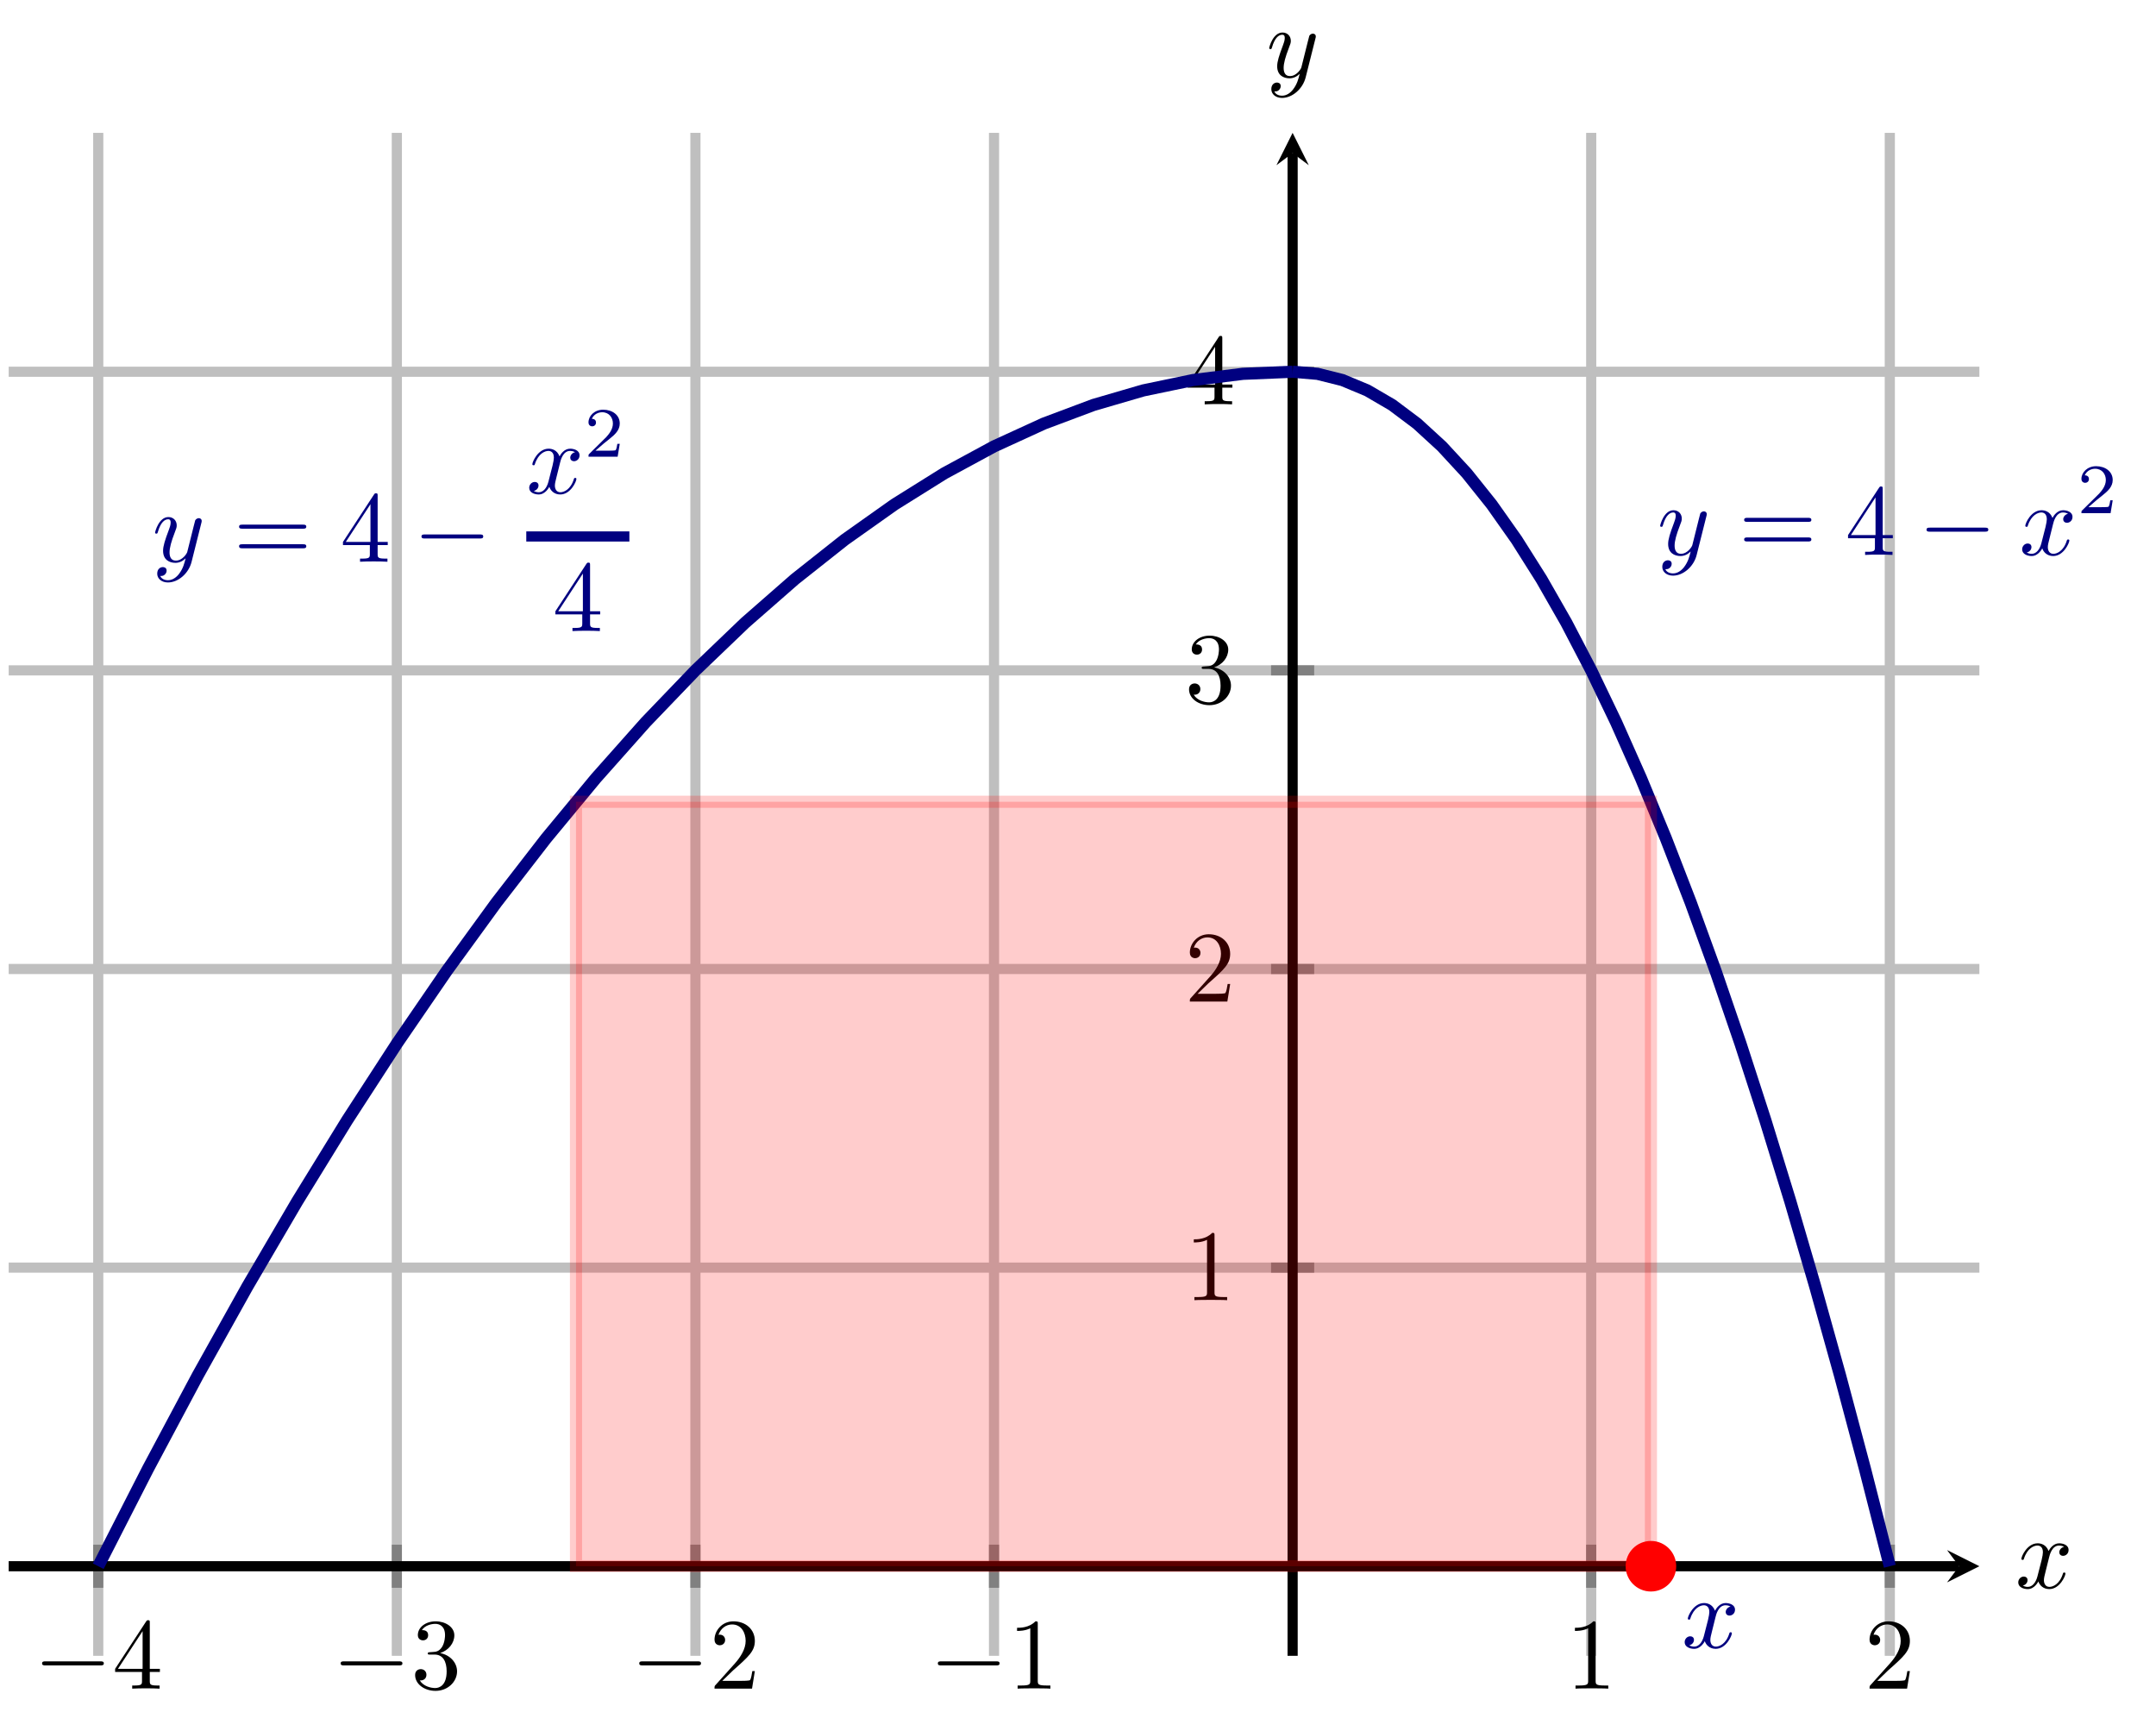 <?xml version="1.0" encoding="UTF-8" standalone="no"?>
<!DOCTYPE svg PUBLIC "-//W3C//DTD SVG 1.1//EN" "http://www.w3.org/Graphics/SVG/1.1/DTD/svg11.dtd">
<svg xmlns="http://www.w3.org/2000/svg" xmlns:xlink="http://www.w3.org/1999/xlink" version="1.1" width="212.531pt" height="170.596pt" viewBox="0 0 212.531 170.596">
<path transform="matrix(1,0,0,-1,.855,163.209)" stroke-width="1" stroke-linecap="butt" stroke-miterlimit="10" stroke-linejoin="miter" fill="none" stroke="#bfbfbf" d="M 8.83 0 L 8.83 150.114 M 38.264 0 L 38.264 150.114 M 67.698 0 L 67.698 150.114 M 97.132 0 L 97.132 150.114 M 156.001 0 L 156.001 150.114 M 185.435 0 L 185.435 150.114 "/>
<path transform="matrix(1,0,0,-1,.855,163.209)" stroke-width="1" stroke-linecap="butt" stroke-miterlimit="10" stroke-linejoin="miter" fill="none" stroke="#bfbfbf" d="M 0 38.264 L 194.265 38.264 M 0 67.698 L 194.265 67.698 M 0 97.132 L 194.265 97.132 M 0 126.567 L 194.265 126.567 "/>
<path transform="matrix(1,0,0,-1,.855,163.209)" stroke-width="1" stroke-linecap="butt" stroke-miterlimit="10" stroke-linejoin="miter" fill="none" stroke="#808080" d="M 8.83 6.704 L 8.83 10.956 M 38.264 6.704 L 38.264 10.956 M 67.698 6.704 L 67.698 10.956 M 97.132 6.704 L 97.132 10.956 M 156.001 6.704 L 156.001 10.956 M 185.435 6.704 L 185.435 10.956 "/>
<path transform="matrix(1,0,0,-1,.855,163.209)" stroke-width="1" stroke-linecap="butt" stroke-miterlimit="10" stroke-linejoin="miter" fill="none" stroke="#808080" d="M 124.441 38.264 L 128.692 38.264 M 124.441 67.698 L 128.692 67.698 M 124.441 97.132 L 128.692 97.132 M 124.441 126.567 L 128.692 126.567 "/>
<path transform="matrix(1,0,0,-1,.855,163.209)" stroke-width="1" stroke-linecap="butt" stroke-miterlimit="10" stroke-linejoin="miter" fill="none" stroke="#000000" d="M 0 8.83 L 192.272 8.83 "/>
<path transform="matrix(1,0,0,-1,193.127,154.379)" d="M 1.993 0 L -1.196 1.594 L 0 0 L -1.196 -1.594 "/>
<path transform="matrix(1,0,0,-1,.855,163.209)" stroke-width="1" stroke-linecap="butt" stroke-miterlimit="10" stroke-linejoin="miter" fill="none" stroke="#000000" d="M 126.567 0 L 126.567 148.121 "/>
<path transform="matrix(0,-1,-1,-0,127.421,15.088)" d="M 1.993 0 L -1.196 1.594 L 0 0 L -1.196 -1.594 "/>
<symbol id="font_0_1">
<path d="M .576 0 C .593 0 .611 0 .611 .02 C .611 .04 .593 .04 .576 .04 L .035 .04 C .018 .04 0 .04 0 .02 C 0 0 .018 0 .035 0 L .576 0 Z "/>
</symbol>
<use xlink:href="#font_0_1" transform="matrix(9.963,0,0,-9.963,4.148,164.154)"/>
<symbol id="font_1_4">
<path d="M .266 .165 L .266 .078 C .266 .042 .264 .031 .19 .031 L .169 .031 L .169 0 C .21 .003 .262 .003 .304 .003 C .346 .003 .399 .003 .44 0 L .44 .031 L .419 .031 C .345 .031 .343 .042 .343 .078 L .343 .165 L .443 .165 L .443 .196 L .343 .196 L .343 .651 C .343 .671 .343 .677 .327 .677 C .318 .677 .315 .677 .307 .665 L 0 .196 L 0 .165 L .266 .165 M .272 .196 L .028 .196 L .272 .569 L .272 .196 Z "/>
</symbol>
<use xlink:href="#font_1_4" transform="matrix(9.963,0,0,-9.963,11.348,166.445)"/>
<use xlink:href="#font_0_1" transform="matrix(9.963,0,0,-9.963,33.581,164.154)"/>
<symbol id="font_1_3">
<path d="M .248 .374 C .33 .401 .388 .471 .388 .55 C .388 .632 .3 .688 .204 .688 C .103 .688 .027 .628 .027 .552 C .027 .519 .049 .5 .078 .5 C .109 .5 .129 .522 .129 .551 C .129 .601 .082 .601 .067 .601 C .098 .65 .164 .663 .2 .663 C .241 .663 .296 .641 .296 .551 C .296 .539 .294 .481 .268 .437 C .238 .389 .204 .386 .179 .385 C .171 .384 .147 .382 .14 .382 C .132 .381 .125 .38 .125 .37 C .125 .359 .132 .359 .149 .359 L .193 .359 C .275 .359 .312 .291 .312 .193 C .312 .057 .243 .028 .199 .028 C .156 .028 .081 .045 .046 .104 C .081 .099 .112 .121 .112 .159 C .112 .195 .085 .215 .056 .215 C .032 .215 0 .201 0 .157 C 0 .066 .093 0 .202 0 C .324 0 .415 .091 .415 .193 C .415 .275 .352 .353 .248 .374 Z "/>
</symbol>
<use xlink:href="#font_1_3" transform="matrix(9.963,0,0,-9.963,40.921,166.664)"/>
<use xlink:href="#font_0_1" transform="matrix(9.963,0,0,-9.963,63.015,164.154)"/>
<symbol id="font_1_2">
<path d="M .077 .077 L .183 .18 C .339 .318 .399 .372 .399 .472 C .399 .586 .309 .666 .187 .666 C .074 .666 0 .574 0 .485 C 0 .429 .05 .429 .053 .429 C .07 .429 .105 .441 .105 .482 C .105 .508 .087 .534 .052 .534 C .044 .534 .042 .534 .039 .533 C .062 .598 .116 .635 .174 .635 C .265 .635 .308 .554 .308 .472 C .308 .392 .258 .313 .203 .251 L .011 .037 C 0 .026 0 .024 0 0 L .371 0 L .399 .174 L .374 .174 C .369 .144 .362 .1 .352 .085 C .345 .077 .279 .077 .257 .077 L .077 .077 Z "/>
</symbol>
<use xlink:href="#font_1_2" transform="matrix(9.963,0,0,-9.963,70.435,166.445)"/>
<use xlink:href="#font_0_1" transform="matrix(9.963,0,0,-9.963,92.449,164.154)"/>
<symbol id="font_1_1">
<path d="M .205 .64 C .205 .664 .205 .666 .182 .666 C .12 .602 .032 .602 0 .602 L 0 .571 C .02 .571 .079 .571 .131 .597 L .131 .079 C .131 .043 .128 .031 .038 .031 L .006 .031 L .006 0 C .041 .003 .128 .003 .168 .003 C .208 .003 .295 .003 .33 0 L .33 .031 L .298 .031 C .208 .031 .205 .042 .205 .079 L .205 .64 Z "/>
</symbol>
<use xlink:href="#font_1_1" transform="matrix(9.963,0,0,-9.963,100.257,166.445)"/>
<use xlink:href="#font_1_1" transform="matrix(9.963,0,0,-9.963,155.25,166.445)"/>
<use xlink:href="#font_1_2" transform="matrix(9.963,0,0,-9.963,184.295,166.445)"/>
<use xlink:href="#font_1_1" transform="matrix(9.963,0,0,-9.963,117.68,128.156)"/>
<use xlink:href="#font_1_2" transform="matrix(9.963,0,0,-9.963,117.291,98.722)"/>
<use xlink:href="#font_1_3" transform="matrix(9.963,0,0,-9.963,117.211,69.507)"/>
<use xlink:href="#font_1_4" transform="matrix(9.963,0,0,-9.963,117.072,39.855)"/>
<path transform="matrix(1,0,0,-1,.855,163.209)" stroke-width="1.196" stroke-linecap="butt" stroke-miterlimit="10" stroke-linejoin="miter" fill="none" stroke="#000080" d="M 8.83 8.83 L 13.736 18.437 L 18.642 27.639 L 23.547 36.428 L 28.453 44.807 L 33.358 52.778 L 38.264 60.34 L 43.17 67.494 L 48.075 74.239 L 52.981 80.576 L 57.887 86.503 L 62.792 92.022 L 67.698 97.132 L 72.604 101.834 L 77.509 106.126 L 82.415 110.01 L 87.321 113.485 L 92.226 116.551 L 97.132 119.208 L 102.038 121.456 L 106.943 123.296 L 111.849 124.727 L 116.755 125.749 L 121.66 126.362 L 126.566 126.567 "/>
<path transform="matrix(1,0,0,-1,.855,163.209)" stroke-width="1.196" stroke-linecap="butt" stroke-miterlimit="10" stroke-linejoin="miter" fill="none" stroke="#000080" d="M 126.567 126.567 L 129.019 126.362 L 131.472 125.749 L 133.925 124.727 L 136.378 123.296 L 138.831 121.456 L 141.283 119.208 L 143.736 116.551 L 146.189 113.485 L 148.642 110.01 L 151.095 106.126 L 153.548 101.834 L 156 97.133 L 158.453 92.023 L 160.906 86.504 L 163.359 80.576 L 165.812 74.24 L 168.265 67.494 L 170.717 60.34 L 173.17 52.778 L 175.623 44.806 L 178.076 36.425 L 180.529 27.636 L 182.982 18.438 L 185.434 8.831 "/>
<g>
<path transform="matrix(1,0,0,-1,.855,163.209)" d="M 161.887 8.83 L 161.887 84.181 L 55.925 84.181 L 55.925 8.83 Z " fill="#ff0000" fill-opacity=".2"/>
<path transform="matrix(1,0,0,-1,.855,163.209)" stroke-width="1.196" stroke-linecap="butt" stroke-miterlimit="10" stroke-linejoin="miter" fill="none" stroke="#ff0000" stroke-opacity=".2" d="M 161.887 8.83 L 161.887 84.181 L 55.925 84.181 L 55.925 8.83 Z "/>
</g>
<symbol id="font_2_2">
<path d="M .457 .586 C .461 .6 .461 .602 .461 .609 C .461 .627 .447 .636 .432 .636 C .422 .636 .406 .63 .397 .615 C .395 .61 .387 .579 .383 .561 C .376 .535 .369 .508 .363 .481 L .318 .301 C .314 .286 .271 .216 .205 .216 C .154 .216 .143 .26 .143 .297 C .143 .343 .16 .405 .194 .493 C .21 .534 .214 .545 .214 .565 C .214 .61 .182 .647 .132 .647 C .037 .647 0 .502 0 .493 C 0 .483 .01 .483 .012 .483 C .022 .483 .023 .485 .028 .501 C .055 .595 .095 .625 .129 .625 C .137 .625 .154 .625 .154 .593 C .154 .568 .144 .542 .137 .523 C .097 .417 .079 .36 .079 .313 C .079 .224 .142 .194 .201 .194 C .24 .194 .274 .211 .302 .239 C .289 .187 .277 .138 .237 .085 C .211 .051 .173 .022 .127 .022 C .113 .022 .068 .025 .051 .064 C .067 .064 .08 .064 .094 .076 C .104 .085 .114 .098 .114 .117 C .114 .148 .087 .152 .077 .152 C .054 .152 .021 .136 .021 .087 C .021 .037 .065 0 .127 0 C .23 0 .333 .091 .361 .204 L .457 .586 Z "/>
</symbol>
<use xlink:href="#font_2_2" transform="matrix(9.963,0,0,-9.963,163.653,56.739)" fill="#000080"/>
<symbol id="font_1_5">
<path d="M .631 .194 C .646 .194 .665 .194 .665 .214 C .665 .234 .646 .234 .632 .234 L .033 .234 C .019 .234 0 .234 0 .214 C 0 .194 .019 .194 .034 .194 L .631 .194 M .632 0 C .646 0 .665 0 .665 .02 C .665 .04 .646 .04 .631 .04 L .034 .04 C .019 .04 0 .04 0 .02 C 0 0 .019 0 .033 0 L .632 0 Z "/>
</symbol>
<use xlink:href="#font_1_5" transform="matrix(9.963,0,0,-9.963,171.932,53.372)" fill="#000080"/>
<use xlink:href="#font_1_4" transform="matrix(9.963,0,0,-9.963,182.173,54.697)" fill="#000080"/>
<use xlink:href="#font_0_1" transform="matrix(9.963,0,0,-9.963,189.912,52.406)" fill="#000080"/>
<symbol id="font_2_1">
<path d="M .305 .313 C .311 .339 .334 .431 .404 .431 C .409 .431 .433 .431 .454 .418 C .426 .413 .406 .388 .406 .364 C .406 .348 .417 .329 .444 .329 C .466 .329 .498 .347 .498 .387 C .498 .439 .439 .453 .405 .453 C .347 .453 .312 .4 .3 .377 C .275 .443 .221 .453 .192 .453 C .088 .453 .031 .324 .031 .299 C .031 .289 .041 .289 .043 .289 C .051 .289 .054 .291 .056 .3 C .09 .406 .156 .431 .19 .431 C .209 .431 .244 .422 .244 .364 C .244 .333 .227 .266 .19 .126 C .174 .064 .139 .022 .095 .022 C .089 .022 .066 .022 .045 .035 C .07 .04 .092 .061 .092 .089 C .092 .116 .07 .124 .055 .124 C .025 .124 0 .098 0 .066 C 0 .02 .05 0 .094 0 C .16 0 .196 .07 .199 .076 C .211 .039 .247 0 .307 0 C .41 0 .467 .129 .467 .154 C .467 .164 .458 .164 .455 .164 C .446 .164 .444 .16 .442 .153 C .409 .046 .341 .022 .309 .022 C .27 .022 .254 .054 .254 .088 C .254 .11 .26 .132 .271 .176 L .305 .313 Z "/>
</symbol>
<use xlink:href="#font_2_1" transform="matrix(9.963,0,0,-9.963,199.337,54.807)" fill="#000080"/>
<symbol id="font_3_1">
<path d="M .442 .182 L .408 .182 C .405 .16 .395 .101 .382 .091 C .374 .085 .297 .085 .283 .085 L .099 .085 C .204 .178 .239 .206 .299 .253 C .373 .312 .442 .374 .442 .469 C .442 .59 .336 .664 .208 .664 C .084 .664 0 .577 0 .485 C 0 .434 .043 .429 .053 .429 C .077 .429 .106 .446 .106 .482 C .106 .5 .099 .535 .047 .535 C .078 .606 .146 .628 .193 .628 C .293 .628 .345 .55 .345 .469 C .345 .382 .283 .313 .251 .277 L .01 .039 C 0 .03 0 .028 0 0 L .412 0 L .442 .182 Z "/>
</symbol>
<use xlink:href="#font_3_1" transform="matrix(6.974,0,0,-6.974,205.18,50.583)" fill="#000080"/>
<use xlink:href="#font_2_2" transform="matrix(9.963,0,0,-9.963,15.289,57.411)" fill="#000080"/>
<use xlink:href="#font_1_5" transform="matrix(9.963,0,0,-9.963,23.568,54.044)" fill="#000080"/>
<use xlink:href="#font_1_4" transform="matrix(9.963,0,0,-9.963,33.809,55.369)" fill="#000080"/>
<use xlink:href="#font_0_1" transform="matrix(9.963,0,0,-9.963,41.548,53.078)" fill="#000080"/>
<use xlink:href="#font_2_1" transform="matrix(9.963,0,0,-9.963,52.168,48.739)" fill="#000080"/>
<use xlink:href="#font_3_1" transform="matrix(6.974,0,0,-6.974,58.012,45.014)" fill="#000080"/>
<path transform="matrix(1,0,0,-1,51.879,52.878)" stroke-width="1" stroke-linecap="butt" stroke-miterlimit="10" stroke-linejoin="miter" fill="none" stroke="#000080" d="M 0 0 L 10.163 0 "/>
<use xlink:href="#font_1_4" transform="matrix(9.963,0,0,-9.963,54.749,62.203)" fill="#000080"/>
<use xlink:href="#font_2_1" transform="matrix(9.963,0,0,-9.963,166.069,162.521)" fill="#000080"/>
<path transform="matrix(1,0,0,-1,.855,163.209)" d="M 163.88 8.83 C 163.88 9.931 162.988 10.823 161.887 10.823 C 160.787 10.823 159.895 9.931 159.895 8.83 C 159.895 7.73 160.787 6.838 161.887 6.838 C 162.988 6.838 163.88 7.73 163.88 8.83 Z M 161.887 8.83 " fill="#ff0000"/>
<path transform="matrix(1,0,0,-1,.855,163.209)" stroke-width="1" stroke-linecap="butt" stroke-miterlimit="10" stroke-linejoin="miter" fill="none" stroke="#ff0000" d="M 163.88 8.83 C 163.88 9.931 162.988 10.823 161.887 10.823 C 160.787 10.823 159.895 9.931 159.895 8.83 C 159.895 7.73 160.787 6.838 161.887 6.838 C 162.988 6.838 163.88 7.73 163.88 8.83 Z M 161.887 8.83 "/>
<use xlink:href="#font_2_1" transform="matrix(9.963,0,0,-9.963,198.952,156.633)"/>
<use xlink:href="#font_2_2" transform="matrix(9.963,0,0,-9.963,125.113,9.652)"/>
</svg>
